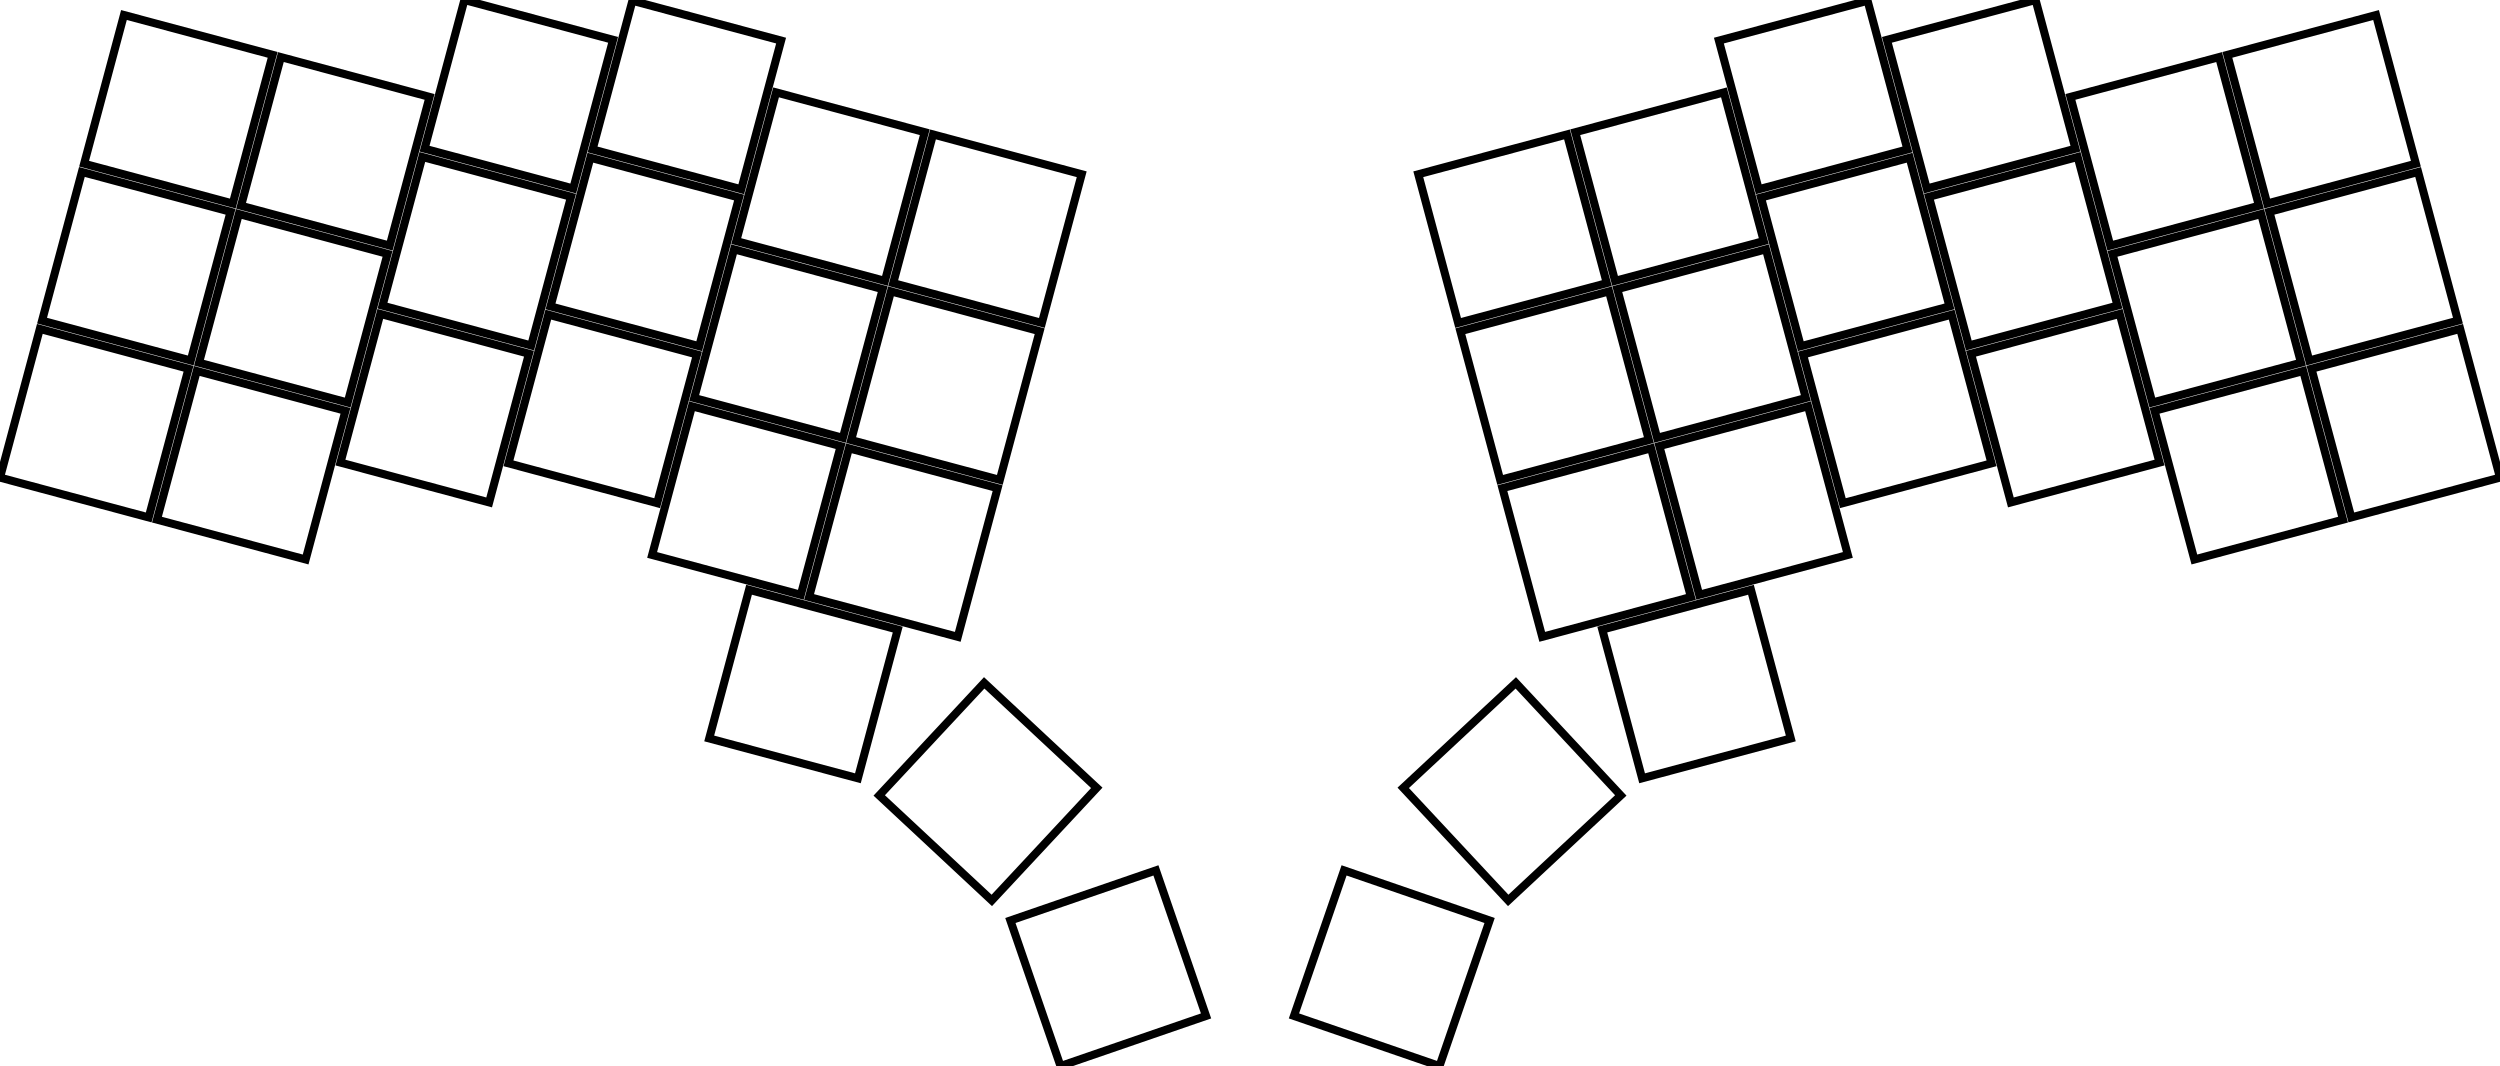 <svg width="292.339mm" height="124.659mm" viewBox="0 0 292.339 124.659" xmlns="http://www.w3.org/2000/svg"><g id="svgGroup" stroke-linecap="round" fill-rule="evenodd" font-size="9pt" stroke="#000" stroke-width="0.25mm" fill="none" style="stroke:#000;stroke-width:0.25mm;fill:none"><path d="M 115.088 79.851 L 128.252 92.127 L 115.976 105.291 L 102.812 93.015 L 115.088 79.851 Z M 164.087 92.127 L 177.251 79.851 L 189.527 93.015 L 176.363 105.291 L 164.087 92.127 Z M 135.169 101.779 L 141.03 118.798 L 124.01 124.659 L 118.15 107.639 L 135.169 101.779 Z M 151.309 118.798 L 157.169 101.779 L 174.189 107.639 L 168.328 124.659 L 151.309 118.798 Z M 32.846 6.674 L 50.233 11.332 L 45.574 28.719 L 28.188 24.06 L 32.846 6.674 Z M 73.952 0.088 L 91.338 4.747 L 86.679 22.133 L 69.293 17.475 L 73.952 0.088 Z M 99.269 52.424 L 116.655 57.083 L 111.997 74.469 L 94.61 69.81 L 99.269 52.424 Z M 87.59 68.965 L 104.976 73.623 L 100.318 91.01 L 82.931 86.351 L 87.59 68.965 Z M 27.929 25.026 L 45.316 29.685 L 40.657 47.072 L 23.27 42.413 L 27.929 25.026 Z M 44.47 36.705 L 61.856 41.364 L 57.198 58.751 L 39.811 54.092 L 44.47 36.705 Z M 49.387 18.353 L 66.774 23.011 L 62.115 40.398 L 44.729 35.739 L 49.387 18.353 Z M 69.034 18.441 L 86.421 23.099 L 81.762 40.486 L 64.375 35.827 L 69.034 18.441 Z M 80.916 47.506 L 98.303 52.165 L 93.644 69.552 L 76.257 64.893 L 80.916 47.506 Z M 85.834 29.154 L 103.22 33.812 L 98.562 51.199 L 81.175 46.54 L 85.834 29.154 Z M 90.751 10.801 L 108.138 15.46 L 103.479 32.846 L 86.092 28.188 L 90.751 10.801 Z M 104.186 34.071 L 121.573 38.73 L 116.914 56.117 L 99.528 51.458 L 104.186 34.071 Z M 109.104 15.719 L 126.49 20.377 L 121.832 37.764 L 104.445 33.105 L 109.104 15.719 Z M 187.362 73.623 L 204.749 68.965 L 209.408 86.351 L 192.021 91.01 L 187.362 73.623 Z M 4.659 38.461 L 22.045 43.12 L 17.387 60.507 L 0 55.848 L 4.659 38.461 Z M 9.576 20.109 L 26.963 24.767 L 22.304 42.154 L 4.918 37.495 L 9.576 20.109 Z M 14.494 1.756 L 31.881 6.415 L 27.222 23.801 L 9.835 19.143 L 14.494 1.756 Z M 23.011 43.379 L 40.398 48.037 L 35.739 65.424 L 18.353 60.765 L 23.011 43.379 Z M 54.305 0 L 71.692 4.659 L 67.033 22.045 L 49.646 17.387 L 54.305 0 Z M 64.116 36.793 L 81.503 41.452 L 76.844 58.839 L 59.458 54.18 L 64.116 36.793 Z M 270.293 43.12 L 287.68 38.461 L 292.339 55.848 L 274.952 60.507 L 270.293 43.12 Z M 265.376 24.767 L 282.762 20.109 L 287.421 37.495 L 270.034 42.154 L 265.376 24.767 Z M 247.023 29.685 L 264.41 25.026 L 269.069 42.413 L 251.682 47.072 L 247.023 29.685 Z M 242.106 11.332 L 259.492 6.674 L 264.151 24.06 L 246.764 28.719 L 242.106 11.332 Z M 210.836 41.452 L 228.222 36.793 L 232.881 54.18 L 215.494 58.839 L 210.836 41.452 Z M 175.683 57.083 L 193.07 52.424 L 197.729 69.81 L 180.342 74.469 L 175.683 57.083 Z M 260.458 6.415 L 277.845 1.756 L 282.504 19.143 L 265.117 23.801 L 260.458 6.415 Z M 251.941 48.037 L 269.327 43.379 L 273.986 60.765 L 256.599 65.424 L 251.941 48.037 Z M 230.482 41.364 L 247.869 36.705 L 252.528 54.092 L 235.141 58.751 L 230.482 41.364 Z M 225.565 23.011 L 242.951 18.353 L 247.61 35.739 L 230.223 40.398 L 225.565 23.011 Z M 220.647 4.659 L 238.034 0 L 242.693 17.387 L 225.306 22.045 L 220.647 4.659 Z M 205.918 23.099 L 223.305 18.441 L 227.963 35.827 L 210.577 40.486 L 205.918 23.099 Z M 201 4.747 L 218.387 0.088 L 223.046 17.475 L 205.659 22.133 L 201 4.747 Z M 194.036 52.165 L 211.423 47.506 L 216.081 64.893 L 198.695 69.552 L 194.036 52.165 Z M 184.201 15.46 L 201.587 10.801 L 206.246 28.188 L 188.86 32.846 L 184.201 15.46 Z M 170.766 38.73 L 188.152 34.071 L 192.811 51.458 L 175.425 56.117 L 170.766 38.73 Z M 189.118 33.812 L 206.505 29.154 L 211.164 46.54 L 193.777 51.199 L 189.118 33.812 Z M 165.848 20.377 L 183.235 15.719 L 187.894 33.105 L 170.507 37.764 L 165.848 20.377 Z" vector-effect="non-scaling-stroke"/></g></svg>
